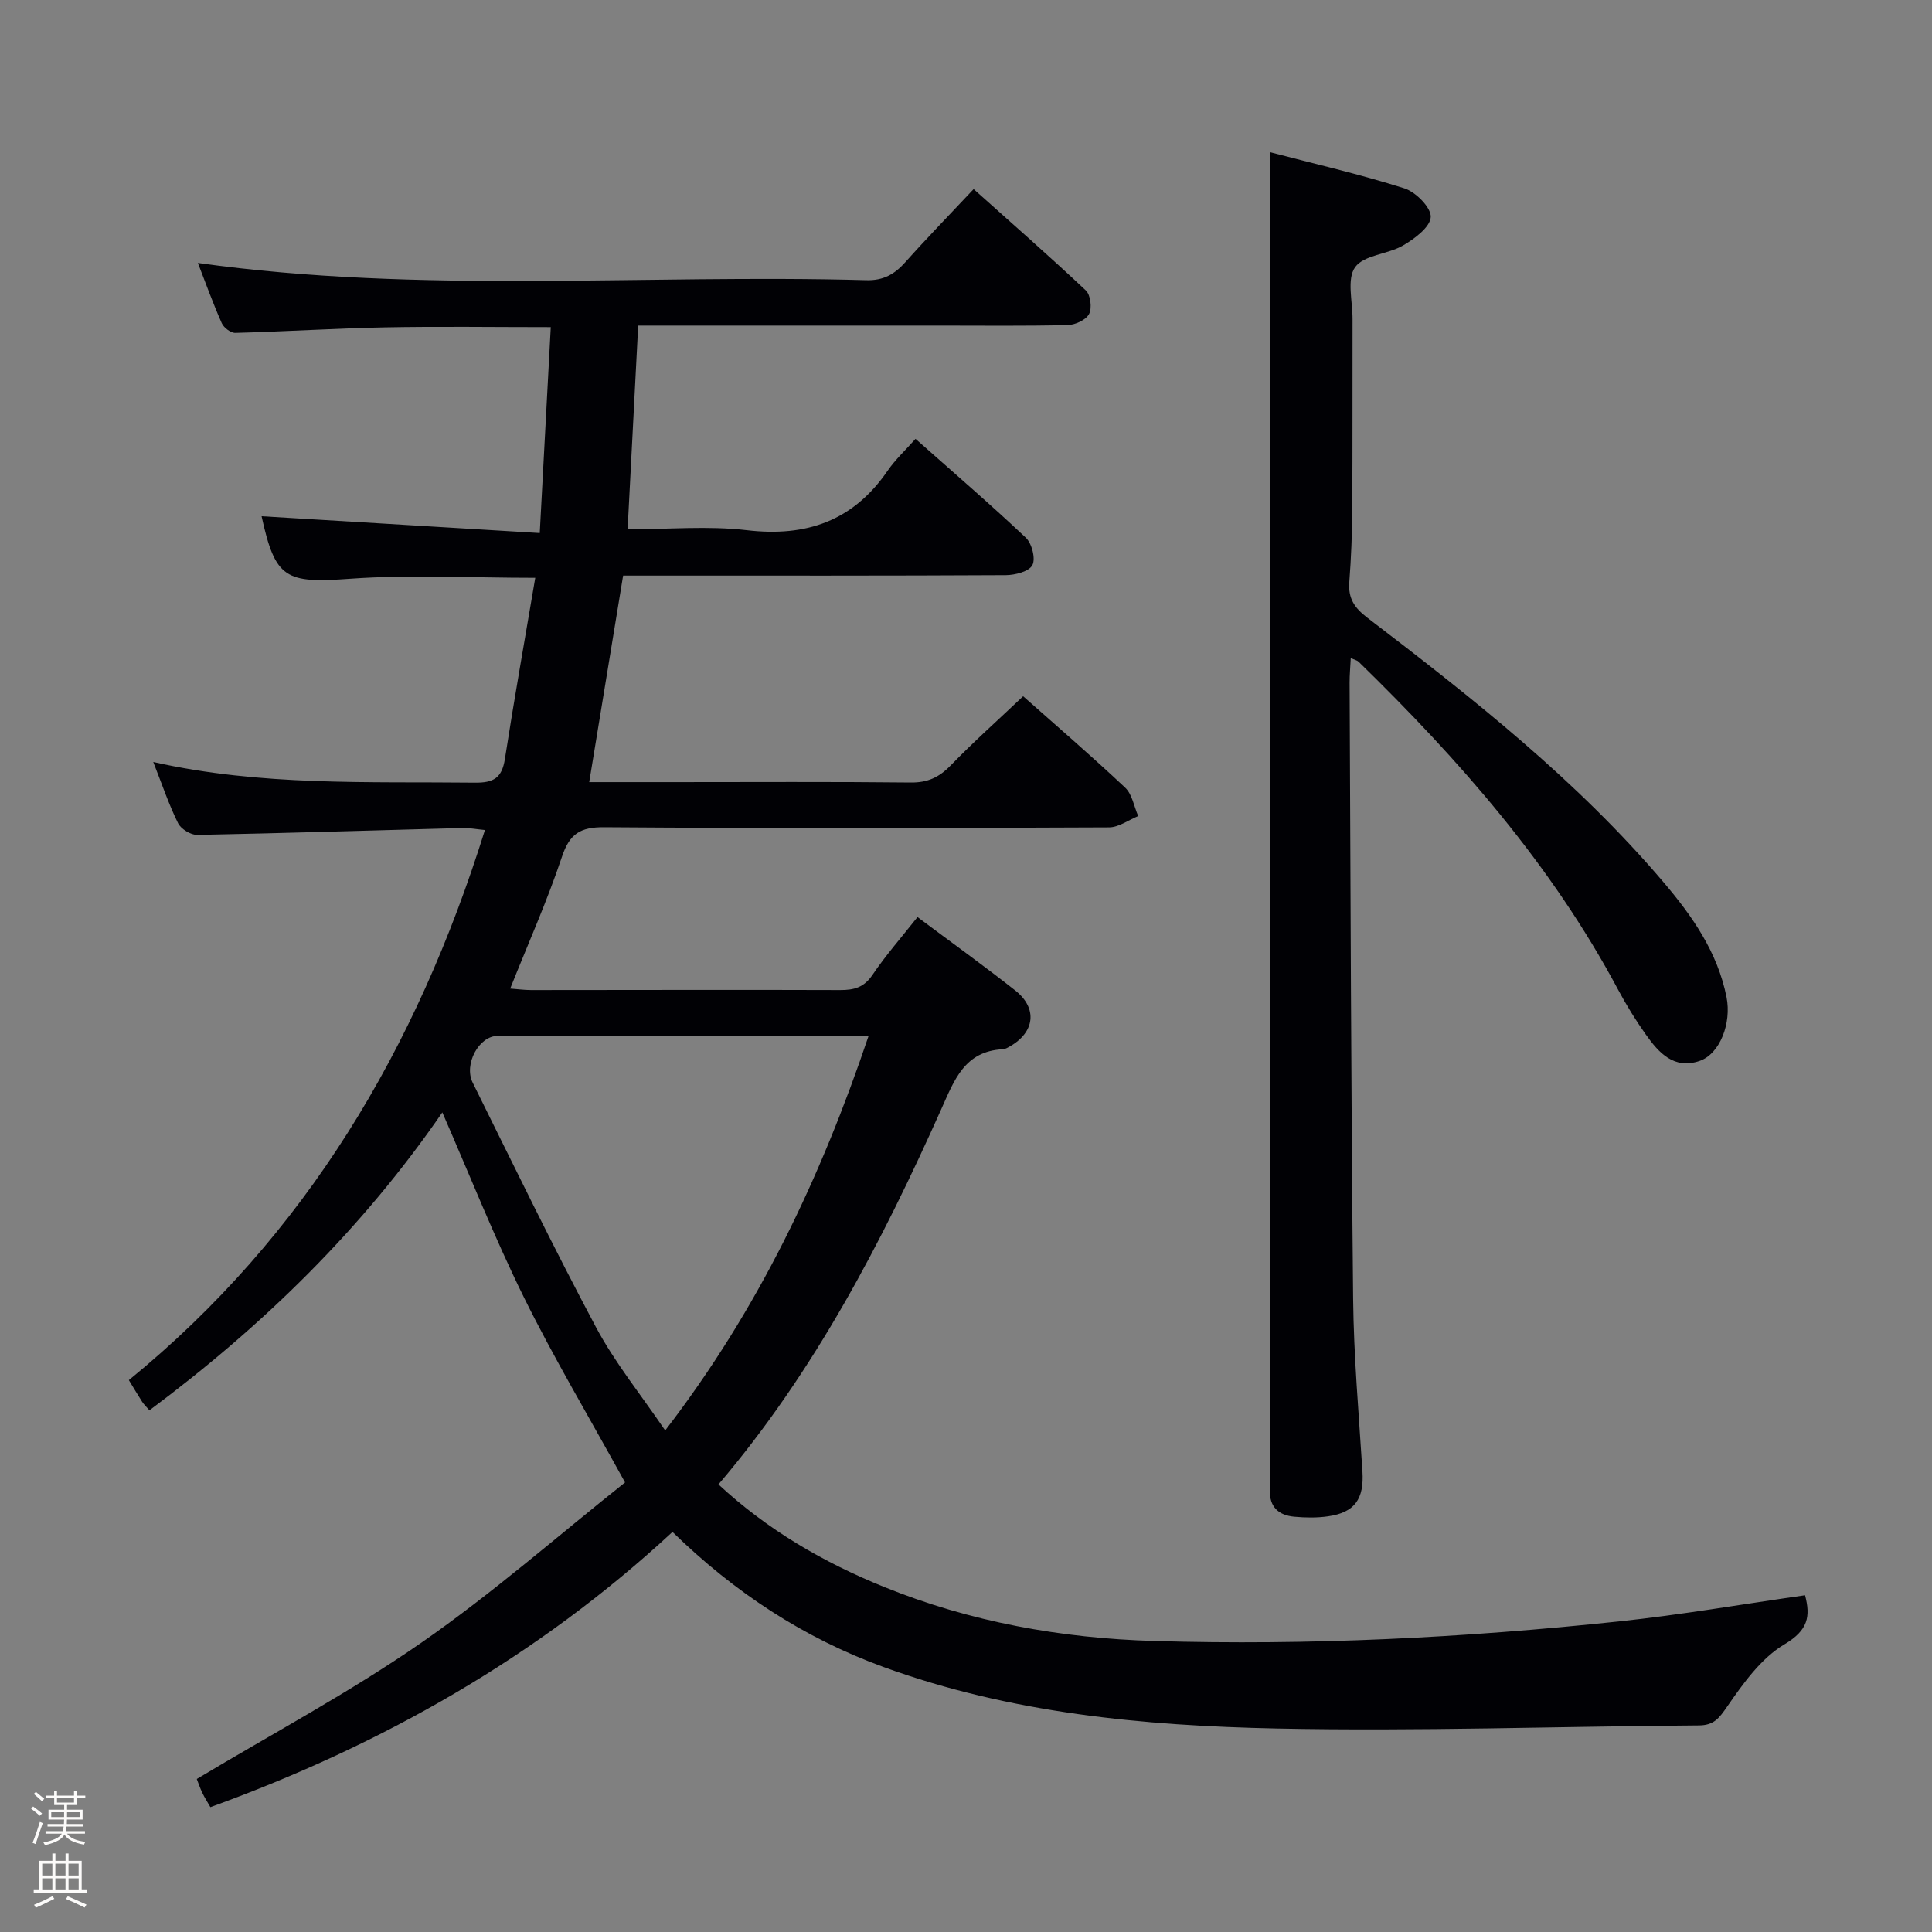 <svg enable-background="new 0 0 400 400" viewBox="0 0 400 400" xmlns="http://www.w3.org/2000/svg"><rect x="0" y="0" width="400" height="400" fill="#808080" stroke="none"/><path d="m6.44 374.46.42-.45c.65.47 1.27.95 1.85 1.44l-.45.49c-.65-.56-1.25-1.06-1.82-1.48m.93 7.33-.63-.26c.55-1.36 1.05-2.8 1.52-4.33.19.1.38.19.59.27-.46 1.29-.95 2.73-1.48 4.32m-.38-10.38.44-.42c.43.34 1.01.82 1.74 1.44l-.49.49c-.53-.51-1.09-1.01-1.69-1.51m2.5.35h1.72v-1.04h.59v1.04h3.52v-1.04h.59v1.04h1.75v.53h-1.75v1.42h-2.03v.97h3.22v2.03h-3.24c0 .35-.01.66-.03.93h3.32v.53h-3.37c-.03.27-.08.58-.15.94h3.96v.53h-3.71c.67.92 1.93 1.48 3.79 1.68-.13.24-.23.44-.29.59-2.13-.38-3.48-1.08-4.04-2.12-.43.97-1.77 1.72-4.03 2.23-.09-.19-.2-.37-.33-.55 2.1-.42 3.37-1.03 3.81-1.83h-3.36v-.53h3.58c.08-.29.13-.61.16-.94h-3.33v-.53h3.39c.02-.27.04-.58.04-.93h-3.23v-2.03h3.25v-.97h-2.07v-1.42h-1.73zm1.12 3.44v1h2.65c.01-.3.02-.44.01-.4v-.25-.35zm1.19-2h3.52v-.91h-3.52zm4.71 2h-2.63v.59c0 .15-.01.28-.01.4h2.64z" fill="#fcfbfa"/><path d="m13.56 383.74h.63v1.52h2.72v6.07h1.13v.6h-11.06v-.6h1.13v-6.07h2.73v-1.52h.63v1.52h2.1v-1.52zm-2.69 8.83.38.56c-1.24.63-2.53 1.25-3.85 1.85-.1-.21-.21-.42-.34-.63 1.36-.55 2.63-1.15 3.81-1.78m-2.13-4.27h2.1v-2.45h-2.1zm0 3.04h2.1v-2.46h-2.1zm2.72-3.04h2.1v-2.45h-2.1zm0 3.04h2.1v-2.46h-2.1zm6.07 3.6c-1.41-.71-2.7-1.3-3.86-1.78l.35-.56c1.45.62 2.75 1.19 3.88 1.72zm-1.25-9.09h-2.1v2.45h2.1zm-2.09 5.49h2.1v-2.46h-2.1z" fill="#fcfbfa"/><g fill="#010105"><path d="m129.41 306.92c-7.68-13.95-14.85-25.96-21.01-38.46-6.07-12.32-11.13-25.13-16.82-38.15-16.64 24.19-37.21 44.23-60.64 61.68-.68-.79-1.17-1.23-1.51-1.77-.89-1.38-1.72-2.8-2.75-4.48 36.7-29.95 59.6-68.72 73.72-113.89-1.87-.18-3.28-.46-4.68-.42-18.29.49-36.58 1.07-54.87 1.43-1.35.03-3.39-1.22-3.98-2.42-1.9-3.83-3.27-7.93-5.14-12.68 22.38 5.04 44.5 4.03 66.57 4.28 3.92.05 5.62-.99 6.23-4.89 1.93-12.43 4.14-24.81 6.29-37.52-13.43 0-25.92-.7-38.3.19-13.39.97-15.52.06-18.36-12.94 18.95 1.15 38.03 2.3 57.59 3.48.81-15.05 1.53-28.61 2.28-42.63-11.86 0-23.12-.17-34.39.05-10.31.2-20.6.87-30.91 1.14-.95.03-2.41-1.08-2.82-2.02-1.8-4.06-3.31-8.25-4.94-12.46 46.21 6.47 92.36 2.28 138.37 3.57 3.58.1 5.88-1.24 8.12-3.75 4.42-4.96 9.07-9.73 14.12-15.11 7.84 7.02 15.66 13.86 23.23 20.98.98.92 1.31 3.65.67 4.88s-2.86 2.25-4.41 2.29c-8.83.22-17.66.11-26.5.11-18.83 0-37.66 0-56.5 0-1.81 0-3.62 0-5.94 0-.73 14.09-1.44 27.79-2.19 42.18 8.47 0 16.68-.76 24.69.18 12.34 1.45 22.01-1.93 29.13-12.29 1.57-2.29 3.66-4.22 5.79-6.62 8.04 7.14 15.6 13.63 22.83 20.46 1.26 1.19 2.07 4.36 1.36 5.69-.71 1.32-3.59 2.06-5.52 2.07-24.33.13-48.66.09-73 .09-1.99 0-3.98 0-6.21 0-2.34 14.25-4.64 28.27-7.02 42.76h17.55c16.33 0 32.67-.1 49 .08 3.48.04 5.86-1.04 8.25-3.5 4.73-4.88 9.82-9.42 15.04-14.36 6.82 6.05 14.12 12.33 21.12 18.92 1.46 1.37 1.83 3.9 2.7 5.89-2.01.82-4.02 2.33-6.03 2.34-34.83.15-69.66.22-104.49-.03-4.99-.04-7.2 1.34-8.79 6.13-3.04 9.1-6.97 17.9-10.71 27.27 1.54.11 2.93.31 4.31.31 21.33 0 42.66-.08 64 0 2.88.01 4.93-.53 6.69-3.13 2.77-4.09 6.05-7.83 9.33-11.98 6.98 5.22 13.72 10.06 20.23 15.19 4.69 3.7 4.06 8.68-1.17 11.62-.43.24-.91.53-1.38.55-7.95.38-10.07 6.4-12.77 12.43-12.32 27.53-26.15 54.21-46.12 77.67 10.19 9.46 21.75 16.14 34.27 21.22 17.91 7.27 36.7 10.63 55.92 11.2 32.15.95 64.23-.66 96.2-4.05 12.85-1.36 25.61-3.57 38.58-5.42 1.15 4.38.65 7.23-4.25 10.15-4.84 2.87-8.55 8.08-11.87 12.89-1.68 2.43-2.75 3.89-5.87 3.91-29.14.2-58.29 1.24-87.41.64-27.59-.57-55.1-3.16-81.38-12.73-16.5-6.01-30.87-15.44-43.71-27.97-27.84 25.79-60.01 44.05-95.67 56.98-.58-1.01-1.19-1.95-1.67-2.96-.5-1.04-.86-2.14-1.15-2.87 15.66-9.4 31.66-17.93 46.46-28.19 14.82-10.29 28.47-22.3 42.21-33.21zm50.44-92.5c-26.22 0-51.53-.04-76.83.05-3.88.01-7.03 5.9-5.16 9.67 8.4 16.96 16.65 33.99 25.55 50.68 3.91 7.33 9.25 13.89 14.31 21.34 19.37-25.19 32.22-52.34 42.13-81.74z"/><path d="m262.93 31.51c9.07 2.37 18.58 4.55 27.84 7.49 2.35.75 5.54 3.97 5.45 5.92-.1 2.09-3.33 4.5-5.71 5.89-3.18 1.86-8.13 1.96-9.95 4.51-1.75 2.46-.52 7.06-.53 10.73-.03 13.17.02 26.33-.06 39.5-.03 4.98-.23 9.98-.61 14.94-.26 3.36 1.02 5.33 3.72 7.39 21.84 16.68 43.43 33.7 61.34 54.78 5.94 6.99 11.19 14.48 13.04 23.79 1.07 5.37-1.36 11.75-5.57 13.2-5.31 1.83-8.46-1.69-11.13-5.45-2.11-2.97-4.04-6.11-5.76-9.32-13.81-25.87-32.89-47.57-53.72-67.88-.3-.29-.8-.38-1.62-.75-.09 1.9-.25 3.51-.24 5.12.2 42.48.3 84.96.73 127.44.12 11.95 1.18 23.9 1.93 35.84.36 5.67-1.57 8.5-7.13 9.29-2.29.33-4.67.29-6.98.08-3.24-.29-5.18-2.02-5.05-5.54.05-1.33 0-2.67 0-4 0-82.83 0-165.66 0-248.49.01-7.92.01-15.85.01-24.48z"/></g></svg>